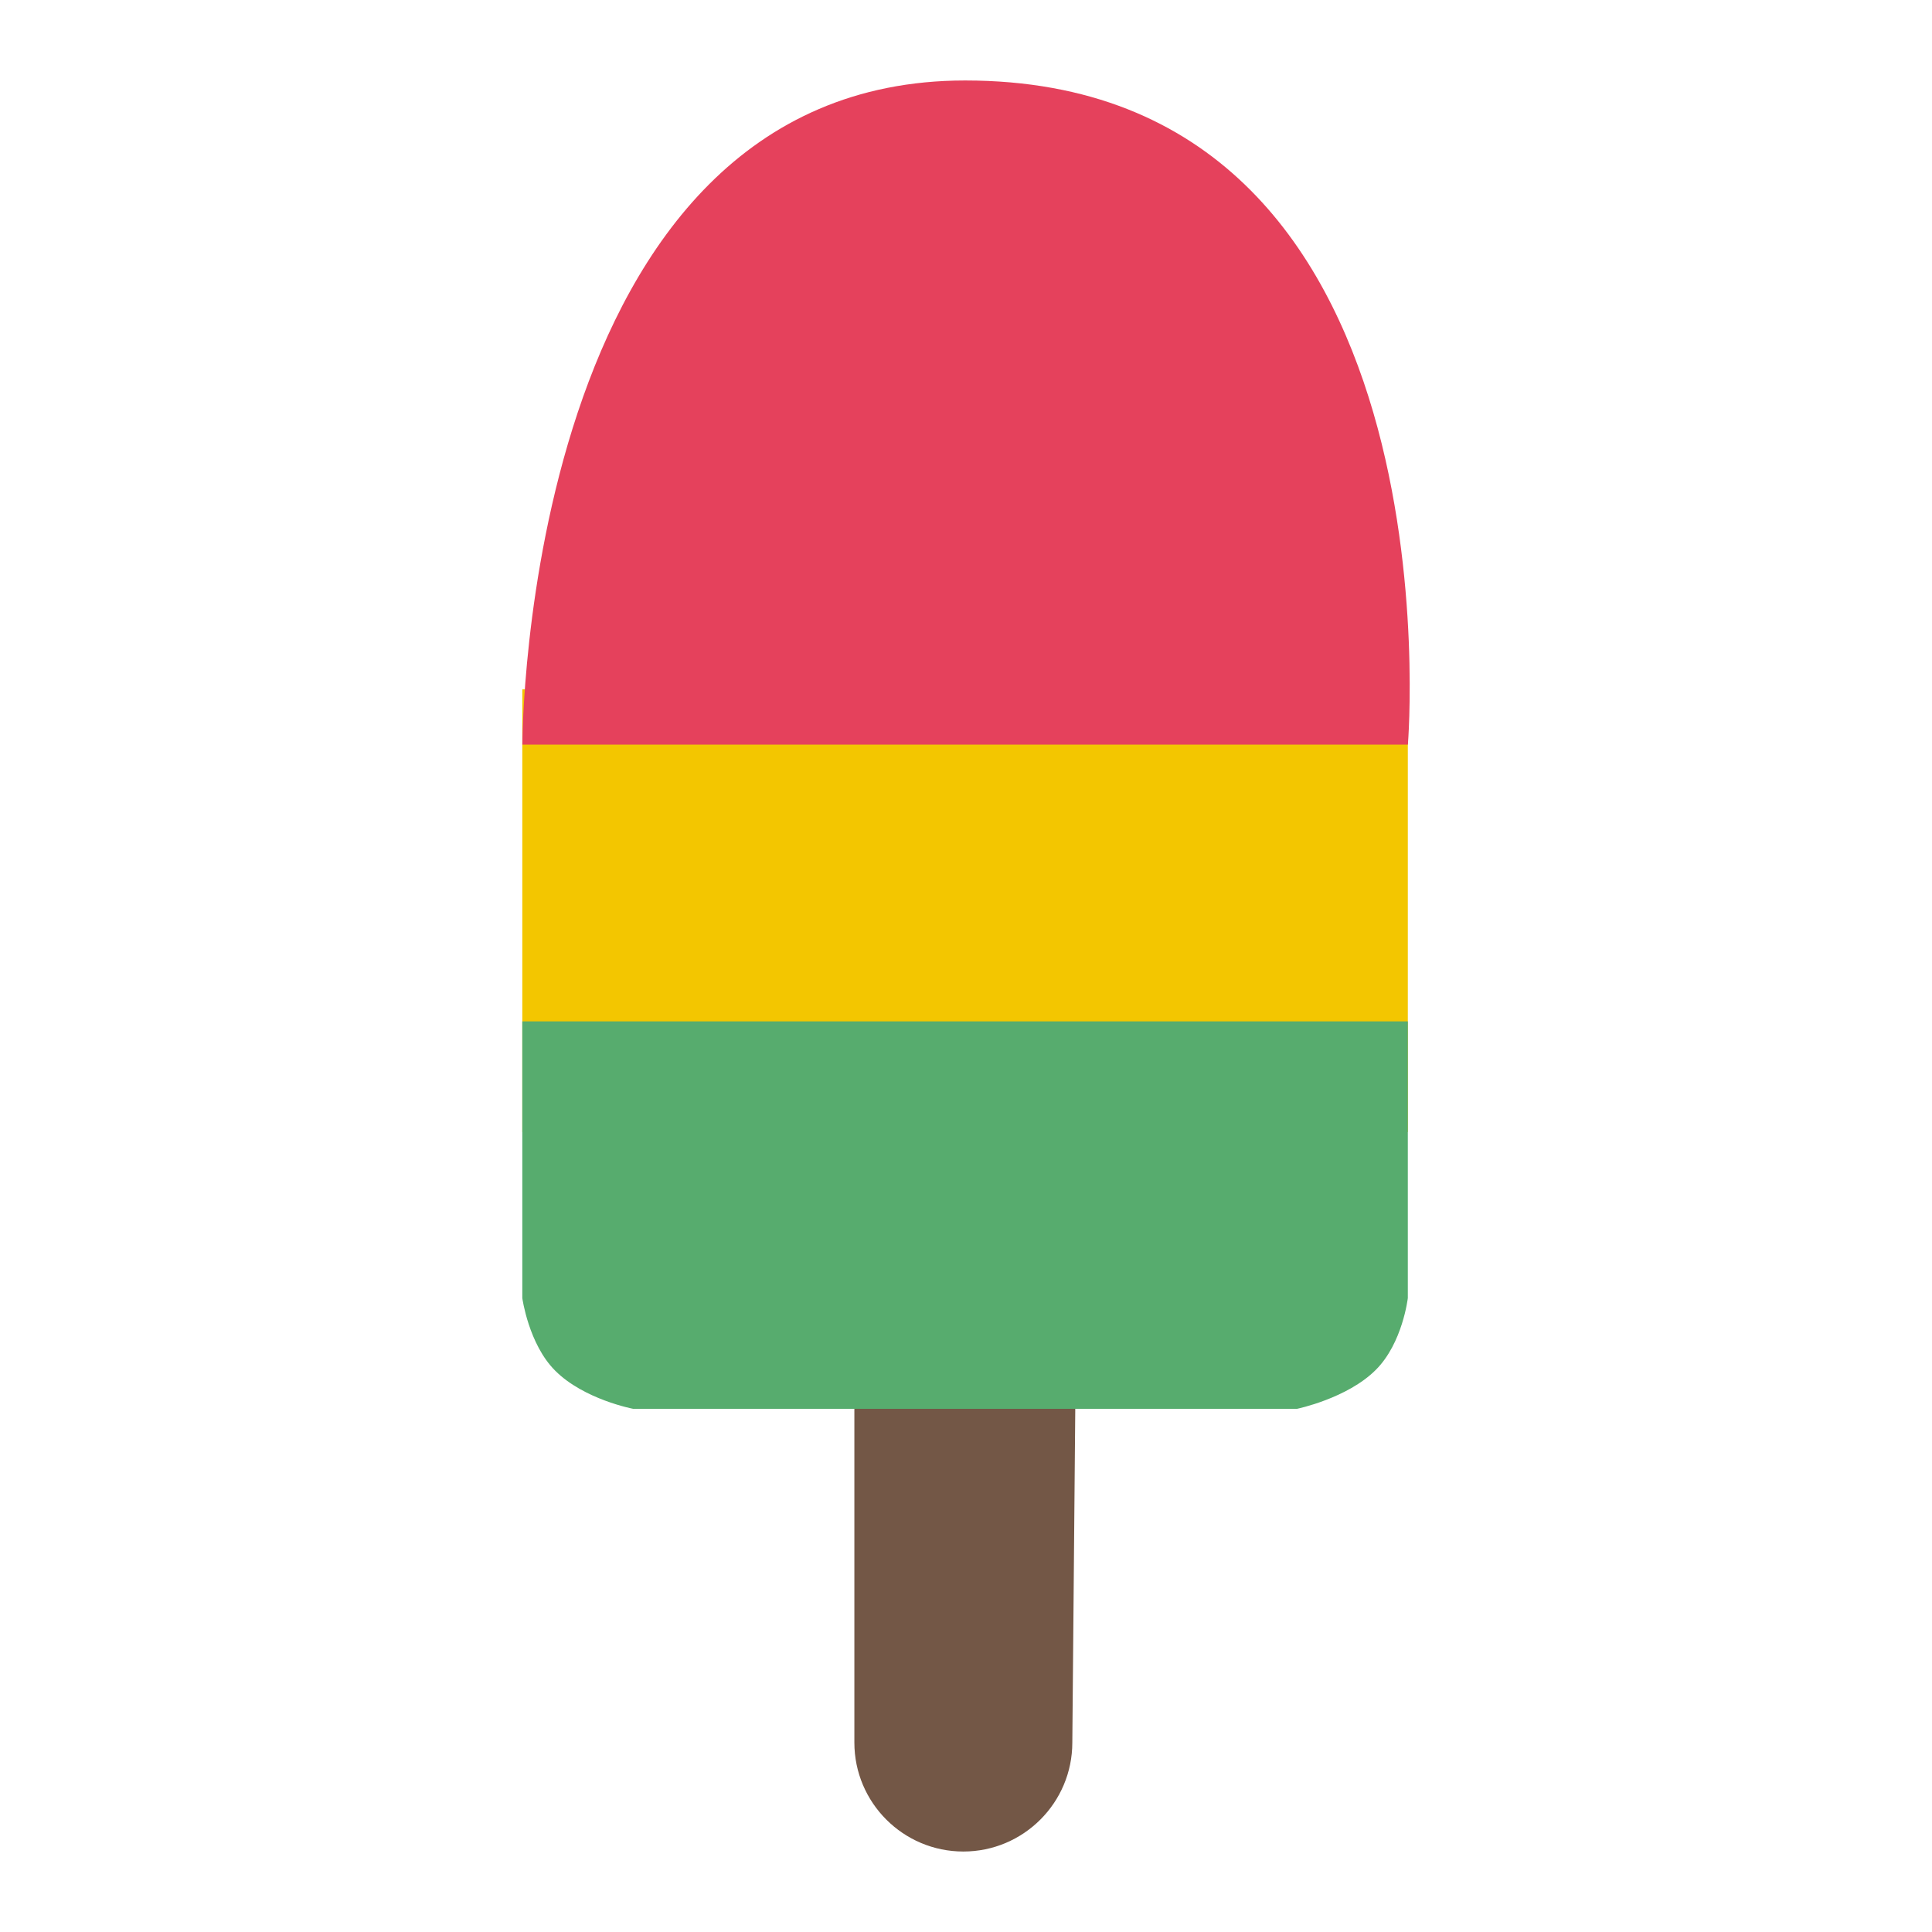 <?xml version="1.0" encoding="utf-8"?>
<!-- Generated by IcoMoon.io -->
<!DOCTYPE svg PUBLIC "-//W3C//DTD SVG 1.1//EN" "http://www.w3.org/Graphics/SVG/1.1/DTD/svg11.dtd">
<svg version="1.1" xmlns="http://www.w3.org/2000/svg" xmlns:xlink="http://www.w3.org/1999/xlink" width="32" height="32" viewBox="0 0 32 32">
<path fill="#735746" d="M14.151 22.417v6.445c0 0.996 0.809 1.805 1.805 1.805s1.805-0.809 1.805-1.805l0.057-6.445z"></path>
<path fill="#f3c600" d="M8.651 18.75h14.667v-7.333h-14.667z"></path>
<path fill="#57ac6e" d="M8.651 16.917v4.583s0.105 0.765 0.545 1.203c0.476 0.477 1.289 0.631 1.289 0.631h11s0.831-0.172 1.303-0.645c0.444-0.443 0.53-1.189 0.53-1.189v-4.583z"></path>
<path fill="#e5415c" d="M15.985 1.333c-7.333 0-7.333 11-7.333 11h14.667s0.917-11-7.333-11z"></path>
</svg>
